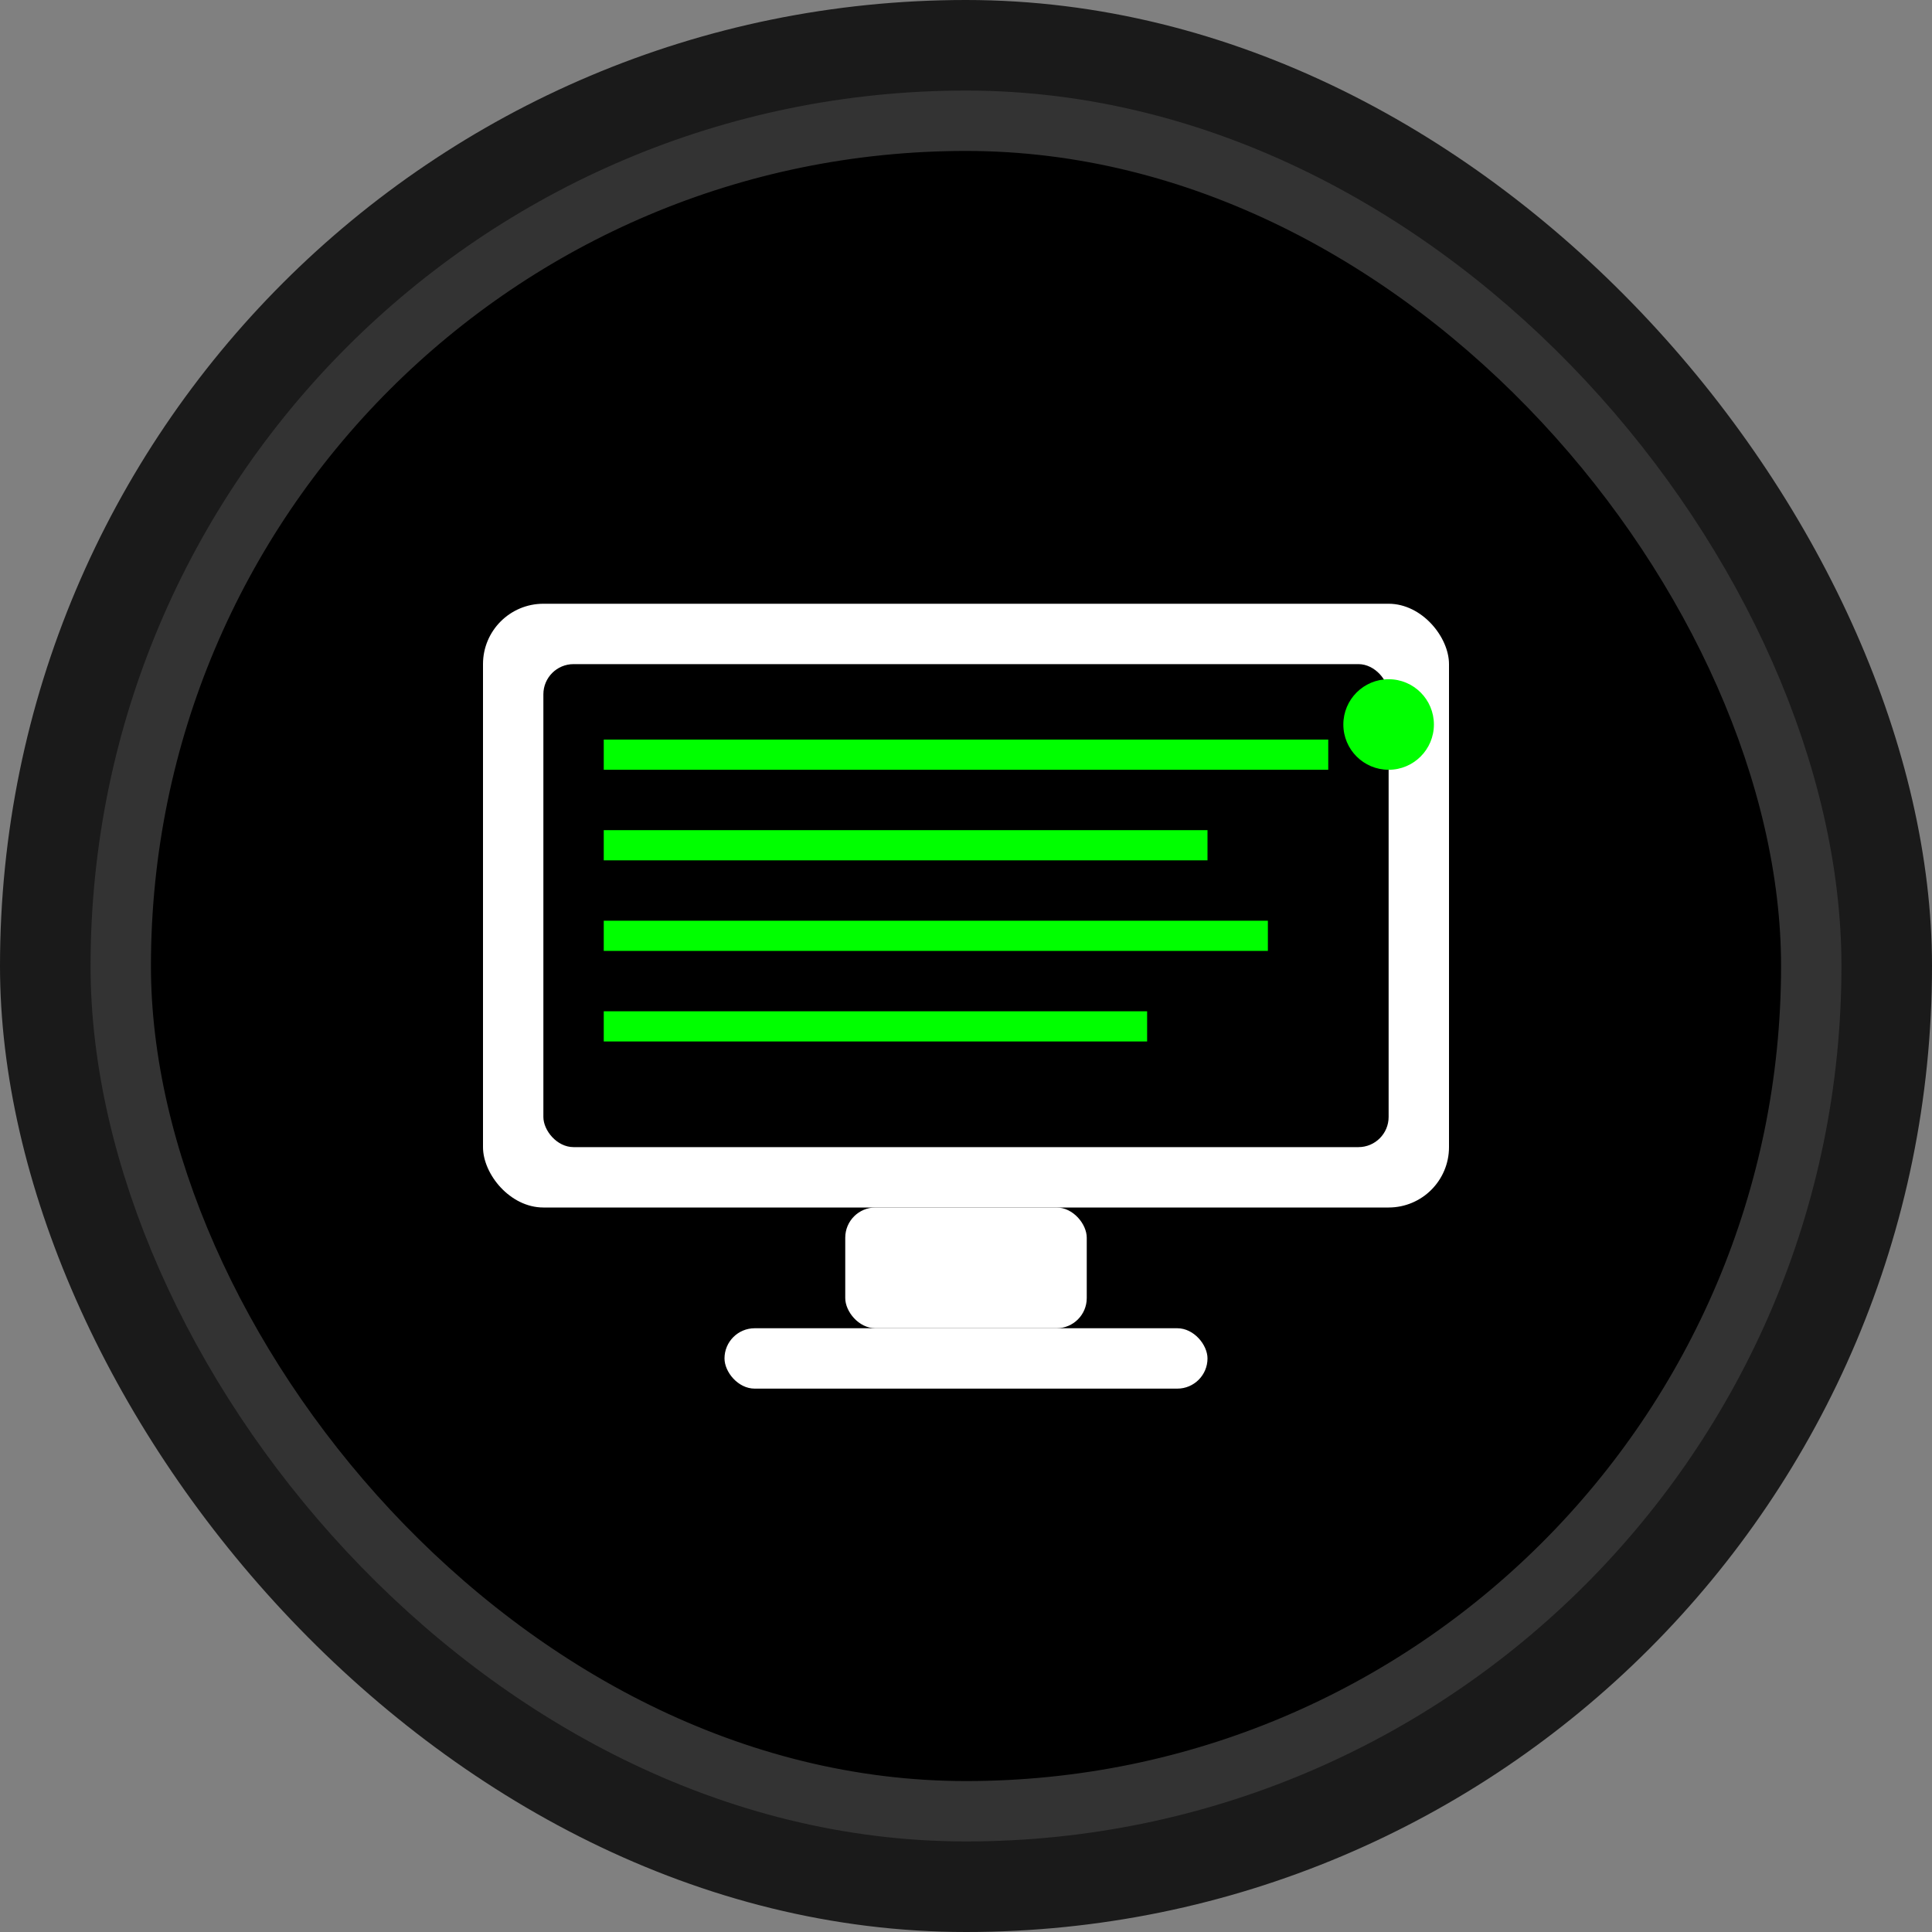 <svg width="64" height="64" viewBox="0 0 64 64" fill="none" xmlns="http://www.w3.org/2000/svg">
  <rect x="0" y="0" width="64" height="64" fill="#808080" stroke="none"/>
  <rect width="64" height="64" rx="32" fill="#1a1a1a"/>
  <rect x="4" y="4" width="56" height="56" rx="28" fill="#000000" stroke="#333333" stroke-width="2"/>
  
  <!-- Server/Computer Icon -->
  <rect x="16" y="20" width="32" height="20" rx="2" fill="#ffffff"/>
  <rect x="18" y="22" width="28" height="16" rx="1" fill="#000000"/>
  
  <!-- Screen lines -->
  <line x1="20" y1="25" x2="44" y2="25" stroke="#00ff00" stroke-width="1"/>
  <line x1="20" y1="28" x2="40" y2="28" stroke="#00ff00" stroke-width="1"/>
  <line x1="20" y1="31" x2="42" y2="31" stroke="#00ff00" stroke-width="1"/>
  <line x1="20" y1="34" x2="38" y2="34" stroke="#00ff00" stroke-width="1"/>
  
  <!-- Base -->
  <rect x="28" y="40" width="8" height="4" rx="1" fill="#ffffff"/>
  <rect x="24" y="44" width="16" height="2" rx="1" fill="#ffffff"/>
  
  <!-- Power indicator -->
  <circle cx="46" cy="24" r="1.5" fill="#00ff00"/>
</svg>
